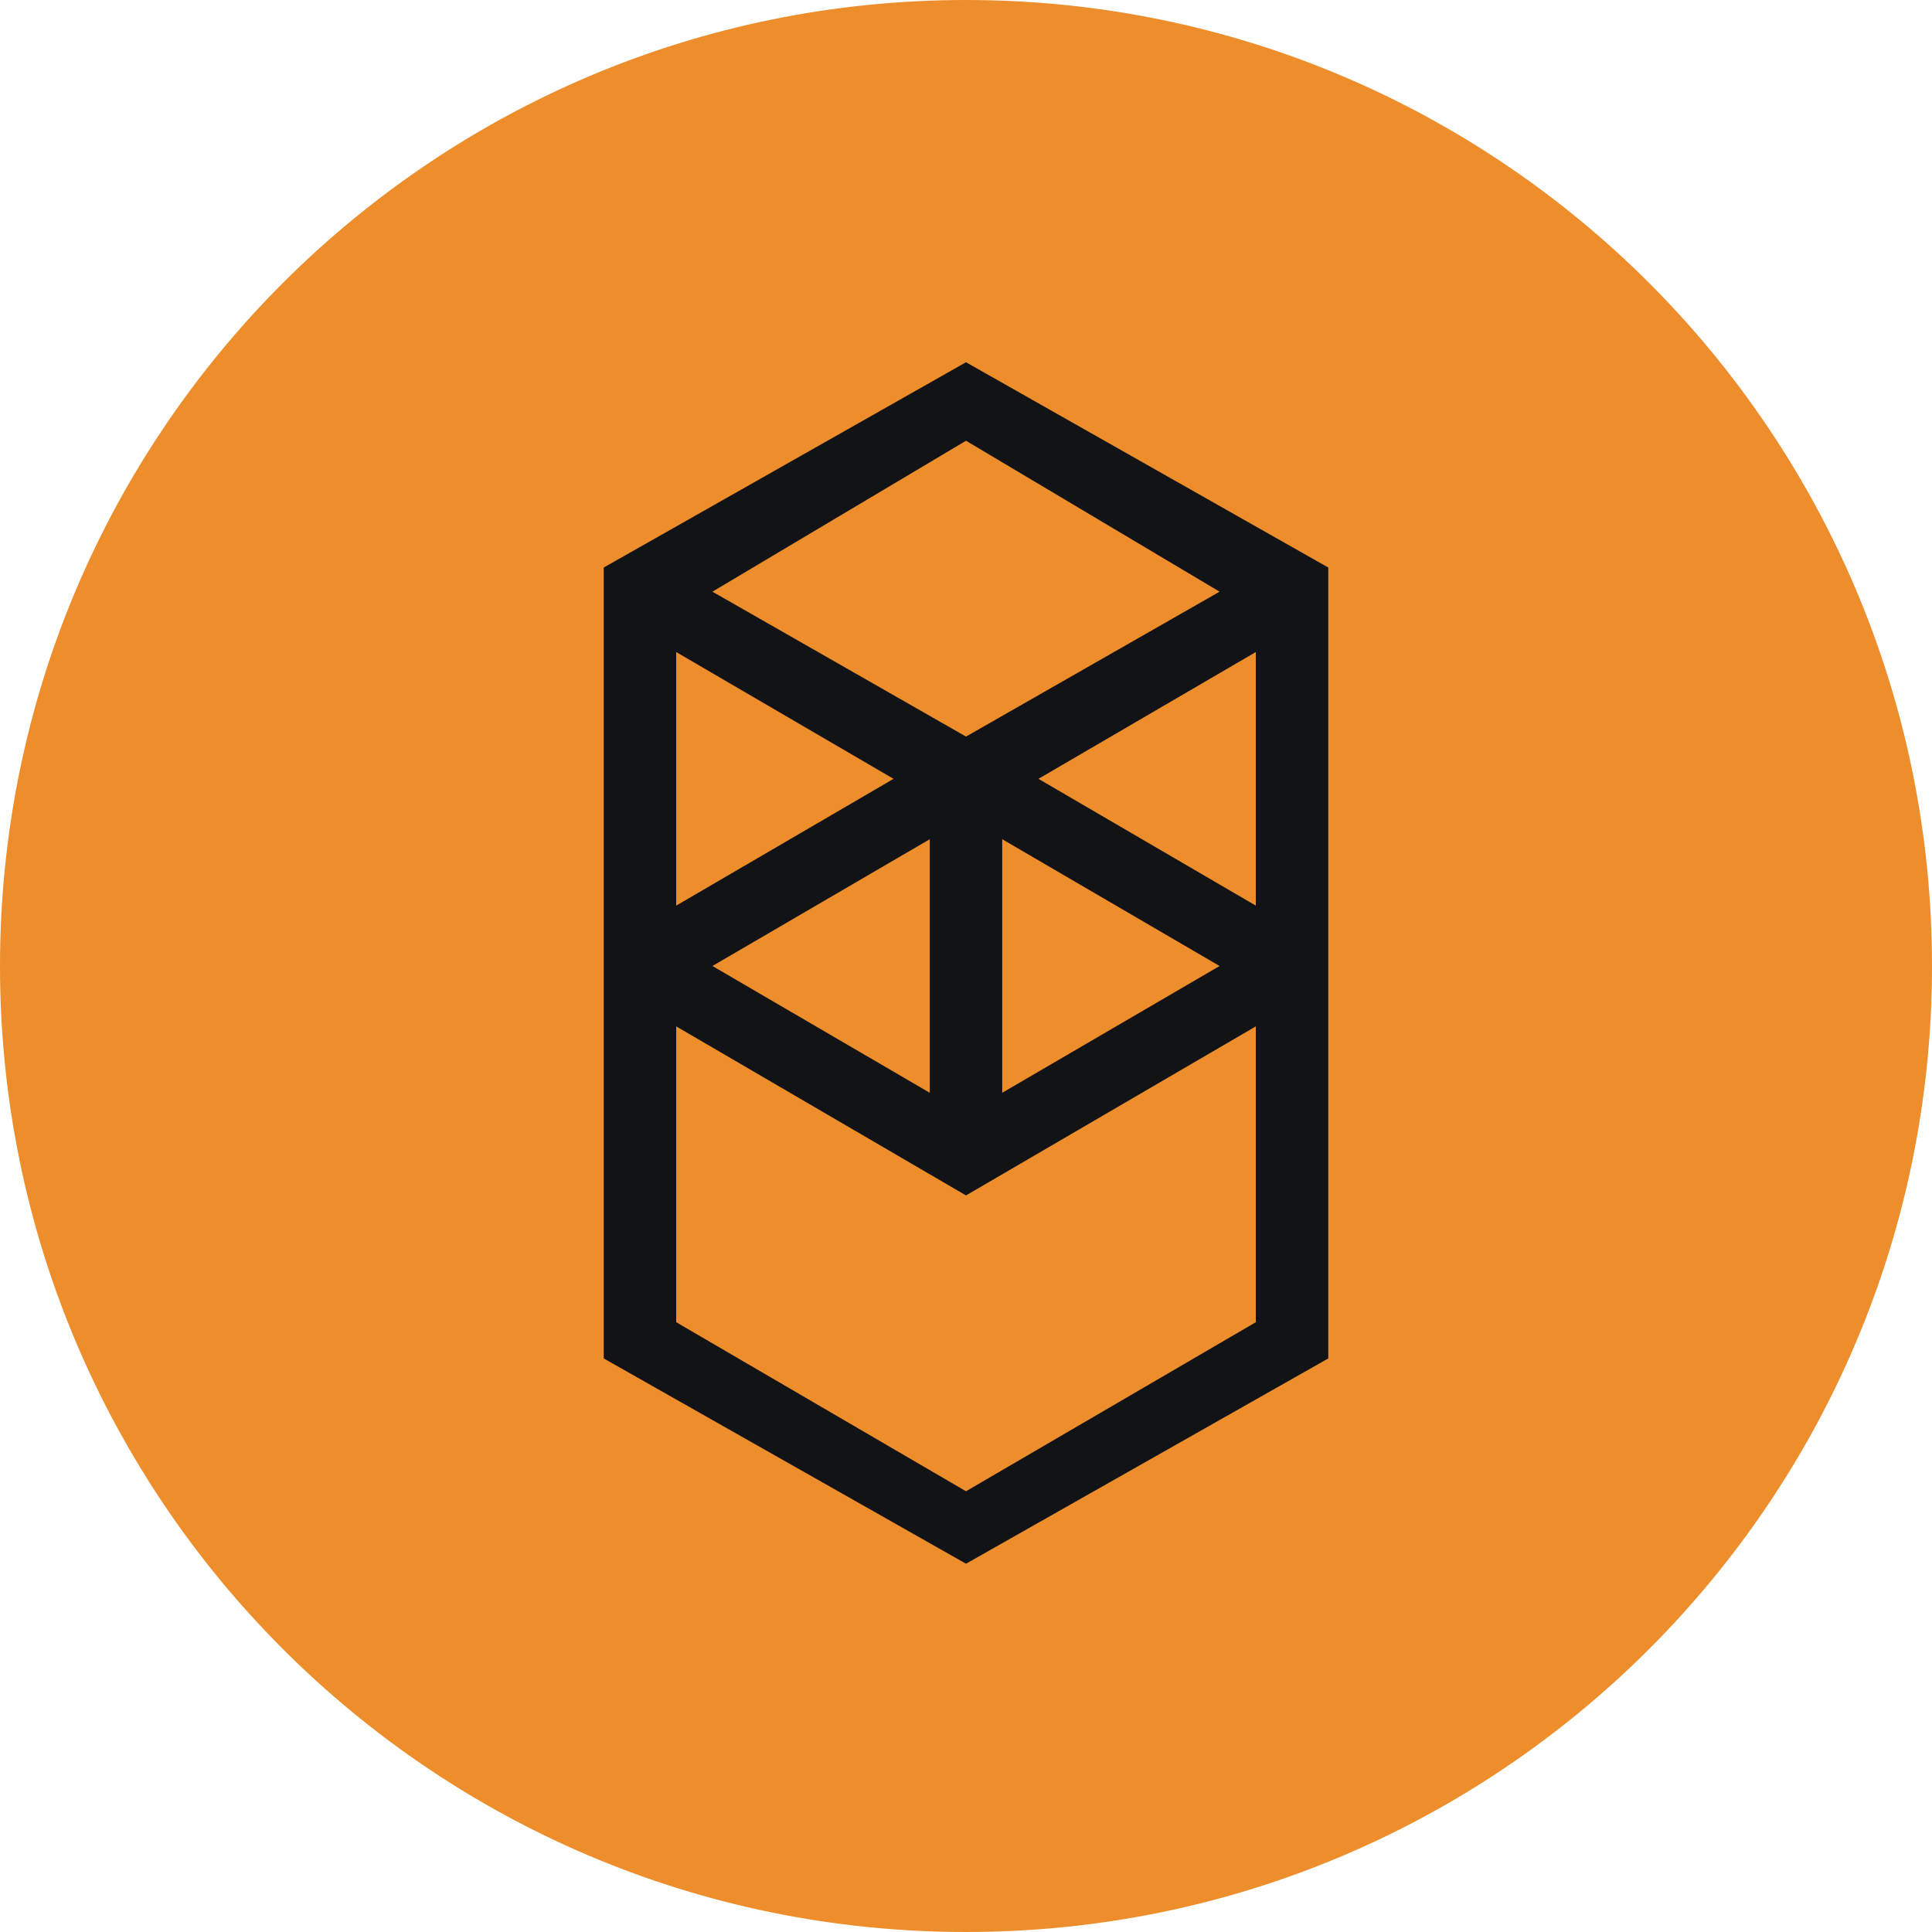 <?xml version="1.0" encoding="UTF-8"?>
<!DOCTYPE svg  PUBLIC '-//W3C//DTD SVG 1.1//EN'  'http://www.w3.org/Graphics/SVG/1.1/DTD/svg11.dtd'>
<svg version="1.1" viewBox="0 0 32 32" xmlns="http://www.w3.org/2000/svg">
<path d="m32 16c0 8.837-7.163 16-16 16s-16-7.163-16-16 7.163-16 16-16 16 7.163 16 16z" fill="#ED8D2B"/>
<path d="m17.2 12.9 3.6-2.1v4.2zm3.6 9-4.8 2.8-4.8-2.8v-4.9l4.8 2.8 4.8-2.8zm-9.6-11.1 3.6 2.1-3.6 2.1zm5.4 3.1 3.6 2.1-3.6 2.1zm-1.2 4.2-3.6-2.1 3.6-2.1zm4.8-8.3-4.2 2.4-4.2-2.4 4.2-2.5zm-10.2-0.4v13.1l6 3.4 6-3.4v-13.1l-6-3.4z" fill="#121317"/>
</svg>
